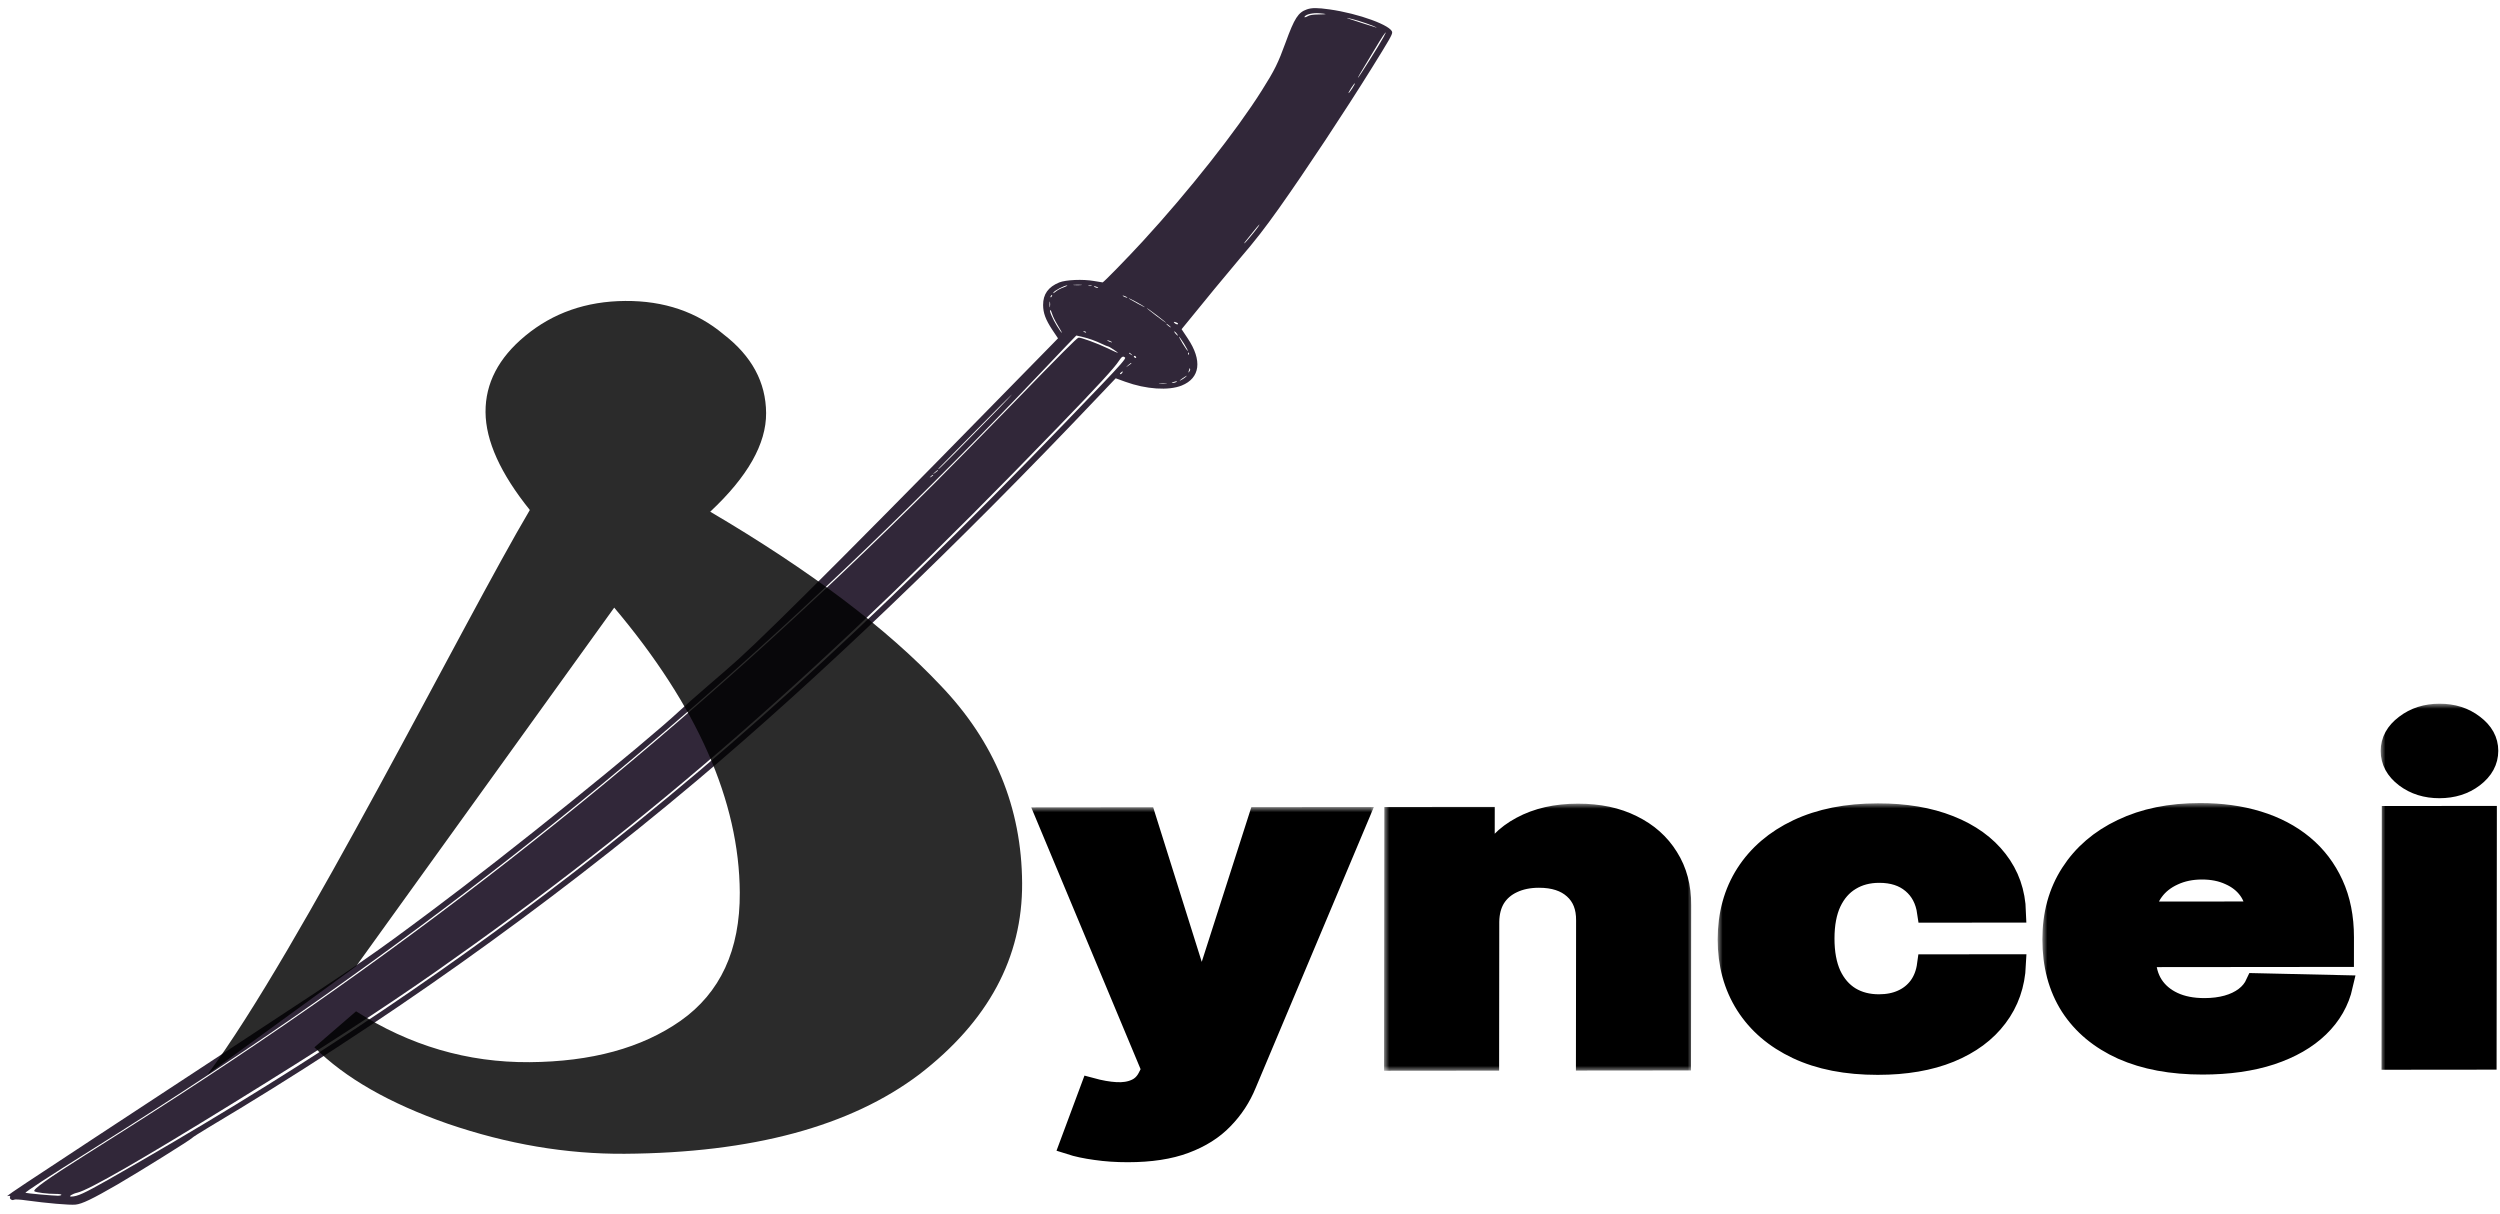 <svg width="243" height="118" viewBox="0 0 243 118" fill="none" xmlns="http://www.w3.org/2000/svg">
<path d="M127.037 0.91C126.183 1.205 125.824 1.757 124.959 4.137C124.221 6.154 123.909 6.797 122.644 8.8C120.184 12.715 115.533 18.603 111.076 23.453C109.574 25.087 107.269 27.449 107.175 27.45C107.152 27.45 106.777 27.39 106.331 27.312C105.241 27.121 103.601 27.196 102.959 27.453C101.884 27.893 101.384 28.601 101.39 29.647C101.395 30.441 101.633 31.062 102.283 32.059L102.838 32.885L102.326 33.412C85.199 50.938 75.302 60.869 71.818 64.034C71.235 64.561 69.907 65.725 68.858 66.617C67.809 67.517 66.597 68.591 66.155 69C62.45 72.446 49.58 82.831 41.883 88.579C35.982 92.987 35.329 93.434 24.034 100.849C-2.184 118.069 0.675 116.163 0.909 116.234C0.98 116.26 1.015 116.314 0.98 116.359C0.876 116.504 1.182 116.728 1.345 116.618C1.438 116.564 1.86 116.579 2.646 116.69C4.509 116.948 6.783 117.148 7.333 117.09C7.965 117.032 8.97 116.547 11.433 115.122C13.627 113.843 18.529 110.786 18.669 110.613C18.715 110.541 19.45 110.085 20.279 109.582C37.005 99.63 53.079 88.211 67.695 75.909C79.35 66.101 93.269 52.784 106.807 38.496L108.448 36.77L109.376 37.107C111.395 37.841 113.586 37.988 114.86 37.474C116.659 36.749 116.883 35.033 115.442 32.886L114.851 31.997L115.2 31.571C116.735 29.665 119.538 26.271 120.48 25.164C122.062 23.321 122.887 22.25 124.316 20.246C126.872 16.646 130.703 10.854 133.372 6.558C135.043 3.867 135.321 3.387 135.319 3.152C135.316 2.503 132.064 1.307 129.215 0.912C128.055 0.749 127.516 0.744 127.037 0.91ZM128.855 1.366C128.878 1.384 128.562 1.404 128.152 1.407C127.66 1.411 127.309 1.458 127.158 1.55C126.889 1.705 126.714 1.724 126.83 1.588C126.993 1.379 127.636 1.239 128.222 1.289C128.55 1.314 128.831 1.348 128.855 1.366ZM132.01 2.012C132.502 2.161 133.148 2.382 133.442 2.507C134.111 2.791 133.911 2.738 132.503 2.279C131.893 2.076 131.283 1.881 131.154 1.837C130.555 1.643 131.2 1.774 132.01 2.012ZM134.49 3.591C134.085 4.343 132.031 7.605 131.984 7.579C131.96 7.561 132.308 6.954 132.749 6.238C133.19 5.522 133.782 4.534 134.071 4.045C134.617 3.148 134.919 2.812 134.49 3.591ZM131.439 8.593C131.265 8.847 131.114 9.056 131.079 9.056C131.044 9.056 131.16 8.83 131.334 8.558C131.508 8.286 131.671 8.077 131.694 8.095C131.718 8.113 131.602 8.339 131.439 8.593ZM122.3 22.038C122.045 22.419 121.01 23.653 120.951 23.654C120.916 23.654 120.974 23.563 121.067 23.445C121.16 23.327 121.497 22.919 121.8 22.538C122.323 21.875 122.591 21.603 122.3 22.038ZM105.104 27.708C104.928 27.728 104.612 27.73 104.401 27.713C104.19 27.697 104.33 27.678 104.717 27.675C105.103 27.672 105.279 27.689 105.104 27.708ZM103.395 27.928C103.126 28.02 102.764 28.212 102.612 28.349C102.414 28.512 102.344 28.54 102.39 28.44C102.483 28.25 103.452 27.747 103.71 27.745C103.815 27.744 103.675 27.827 103.395 27.928ZM106.1 27.791C106.018 27.81 105.877 27.811 105.807 27.794C105.725 27.767 105.783 27.749 105.947 27.747C106.111 27.746 106.17 27.764 106.1 27.791ZM106.651 27.905C106.745 27.949 106.78 27.994 106.71 27.995C106.651 27.995 106.511 27.951 106.417 27.907C106.323 27.862 106.299 27.817 106.358 27.817C106.428 27.816 106.557 27.86 106.651 27.905ZM102.24 28.793C102.206 28.875 102.147 28.92 102.124 28.893C102.088 28.866 102.1 28.812 102.146 28.758C102.251 28.613 102.321 28.639 102.24 28.793ZM109.585 28.931C109.585 28.949 109.48 28.932 109.351 28.878C109.222 28.825 109.116 28.763 109.116 28.736C109.115 28.718 109.221 28.735 109.35 28.788C109.479 28.841 109.585 28.904 109.585 28.931ZM111.254 29.839C111.336 29.911 111.019 29.76 110.561 29.501C110.091 29.243 109.703 29.02 109.703 28.993C109.702 28.93 111.089 29.687 111.254 29.839ZM102.059 29.805C102.036 29.95 102.012 29.851 102.011 29.607C102.009 29.354 102.032 29.246 102.056 29.354C102.08 29.471 102.081 29.669 102.059 29.805ZM112.465 30.661C112.983 31.054 113.371 31.376 113.348 31.376C113.313 31.377 112.866 31.055 112.348 30.662C111.83 30.268 111.442 29.946 111.465 29.946C111.501 29.946 111.948 30.267 112.465 30.661ZM102.274 30.525C102.322 30.714 102.559 31.2 102.807 31.604C103.056 32.017 103.245 32.35 103.21 32.35C103.175 32.35 102.962 32.054 102.738 31.686C102.312 31.012 101.92 30.068 102.096 30.148C102.143 30.174 102.226 30.345 102.274 30.525ZM114.402 31.369C114.496 31.413 114.532 31.476 114.485 31.513C114.438 31.549 114.309 31.514 114.203 31.434C113.992 31.273 114.108 31.227 114.402 31.369ZM113.642 31.645C113.76 31.744 113.831 31.824 113.796 31.824C113.761 31.825 113.643 31.744 113.525 31.646C113.408 31.547 113.337 31.467 113.372 31.466C113.407 31.466 113.525 31.547 113.642 31.645ZM105.564 32.316C105.529 32.343 105.435 32.316 105.353 32.254C105.247 32.164 105.259 32.155 105.423 32.208C105.54 32.235 105.599 32.288 105.564 32.316ZM114.409 32.461C114.586 32.712 114.468 32.668 114.232 32.399C114.126 32.264 114.091 32.192 114.161 32.219C114.232 32.254 114.349 32.362 114.409 32.461ZM105.157 32.733C105.837 32.891 106.494 33.13 107.117 33.432C107.399 33.566 107.657 33.672 107.704 33.672C107.821 33.68 108.75 34.296 108.645 34.297C108.598 34.297 108.187 34.111 107.717 33.879C106.624 33.355 104.969 32.753 104.818 32.826C104.584 32.945 103.256 34.272 98.367 39.314C95.631 42.121 92.266 45.555 90.868 46.946C67.183 70.599 42.62 90.351 14.649 108.233C13.05 109.255 10.238 111.043 8.405 112.193C4.683 114.538 3.143 115.631 3.343 115.792C3.496 115.908 4.656 116.054 5.418 116.048C5.722 116.046 5.969 116.081 5.969 116.135C5.969 116.18 5.817 116.226 5.63 116.227C5.22 116.23 2.536 115.987 2.477 115.943C2.406 115.88 4.717 114.375 8.871 111.774C17.169 106.582 24.73 101.584 31.39 96.882C56.796 78.955 78.471 60.107 101.311 36.072C103.115 34.164 104.605 32.611 104.617 32.611C104.617 32.611 104.863 32.663 105.157 32.733ZM115.082 33.394C115.306 33.772 115.484 34.086 115.461 34.113C115.437 34.132 115.213 33.826 114.976 33.431C114.74 33.045 114.574 32.721 114.597 32.721C114.633 32.721 114.845 33.026 115.082 33.394ZM108.088 33.272C108.088 33.29 107.983 33.273 107.854 33.22C107.724 33.166 107.619 33.104 107.618 33.077C107.618 33.059 107.724 33.076 107.853 33.13C107.982 33.183 108.088 33.245 108.088 33.272ZM109.981 34.441C110.134 34.584 110.122 34.593 109.946 34.477C109.828 34.415 109.734 34.343 109.734 34.325C109.734 34.253 109.828 34.297 109.981 34.441ZM115.556 34.447C115.522 34.519 115.486 34.492 115.486 34.393C115.474 34.294 115.508 34.239 115.544 34.275C115.579 34.302 115.591 34.383 115.556 34.447ZM110.439 34.744C110.44 34.798 110.393 34.808 110.323 34.781C110.264 34.755 110.205 34.683 110.205 34.638C110.204 34.584 110.263 34.574 110.322 34.601C110.392 34.627 110.439 34.699 110.439 34.744ZM109.362 34.761C109.444 34.851 108.84 35.55 107.093 37.376C87.059 58.377 72.217 72.097 55.846 84.745C41.772 95.608 27.853 104.801 10.54 114.659C8.147 116.011 7.539 116.295 6.919 116.308C6.602 116.311 7.034 116.037 7.525 115.925C8.66 115.655 13.773 112.714 22.725 107.183C31.419 101.817 36.997 98.186 42.328 94.458C63.266 79.775 80.07 65.085 102.749 41.602C106.743 37.477 108.314 35.761 108.755 35.081C109.045 34.637 109.162 34.582 109.362 34.761ZM109.974 35.307C109.974 35.325 109.858 35.416 109.718 35.516L109.449 35.69L109.671 35.481C109.88 35.29 109.974 35.235 109.974 35.307ZM115.601 36.115C115.473 36.27 115.473 36.27 115.531 36.116C115.566 36.026 115.6 35.899 115.612 35.845C115.611 35.764 115.634 35.763 115.67 35.844C115.706 35.907 115.671 36.025 115.601 36.115ZM109.09 36.234C109.043 36.306 108.962 36.37 108.903 36.37C108.833 36.371 108.844 36.316 108.926 36.235C109.007 36.162 109.089 36.098 109.112 36.098C109.136 36.098 109.124 36.161 109.09 36.234ZM115.183 36.696C115.067 36.796 114.857 36.924 114.728 36.979C114.6 37.034 114.681 36.943 114.903 36.797C115.381 36.469 115.498 36.423 115.183 36.696ZM114.319 37.144C114.226 37.19 114.062 37.227 113.968 37.228C113.851 37.228 113.874 37.201 114.026 37.146C114.342 37.036 114.529 37.034 114.319 37.144ZM113.359 37.304C113.172 37.324 112.891 37.325 112.715 37.309C112.528 37.292 112.68 37.273 113.031 37.27C113.383 37.268 113.535 37.285 113.359 37.304ZM96.929 39.856C93.553 43.318 91.282 45.607 91.212 45.608C91.177 45.608 91.223 45.536 91.316 45.445C91.409 45.363 93.016 43.727 94.891 41.81C96.765 39.903 98.326 38.34 98.349 38.34C98.384 38.339 97.744 39.02 96.929 39.856ZM91.177 45.725C91.177 45.743 91.061 45.835 90.921 45.935L90.653 46.108L90.874 45.899C91.084 45.708 91.177 45.653 91.177 45.725ZM90.712 46.189C90.712 46.207 90.618 46.28 90.513 46.344C90.327 46.462 90.315 46.453 90.466 46.308C90.618 46.163 90.711 46.117 90.712 46.189Z" fill="#312739"/>
<path d="M51.5 49.572C48.646 46.023 47.21 42.851 47.194 40.054C47.177 37.257 48.462 34.789 51.046 32.649C53.748 30.412 56.988 29.28 60.766 29.253C64.543 29.226 67.737 30.313 70.348 32.513C73.075 34.615 74.448 37.161 74.466 40.151C74.483 43.141 72.672 46.336 69.033 49.737C78.747 55.455 86.218 61.093 91.445 66.649C96.672 72.11 99.307 78.505 99.35 85.834C99.393 93.067 96.065 99.263 89.366 104.422C82.667 109.484 73.12 112.059 60.724 112.147C55.057 112.187 49.326 111.215 43.529 109.23C37.851 107.245 33.527 104.768 30.558 101.799L34.611 98.299C39.825 101.637 45.442 103.285 51.463 103.243C57.484 103.2 62.375 101.864 66.137 99.233C70.017 96.505 71.941 92.345 71.907 86.751C71.855 77.879 67.787 68.649 59.702 59.062L34.611 93.922L20.171 104.435C29.073 92.51 45.188 60.225 51.5 49.572Z" fill="black" fill-opacity="0.83"/>
<mask id="path-3-outside-1_37_2" maskUnits="userSpaceOnUse" x="231.37" y="68.393" width="12.038" height="36.012" fill="black">
<rect fill="white" x="231.37" y="68.393" width="12.038" height="36.012"/>
<path d="M232.484 102.983L232.509 79.345L241.694 79.336L241.669 102.974L232.484 102.983ZM237.114 76.586C235.824 76.588 234.716 76.24 233.79 75.543C232.864 74.836 232.402 73.985 232.403 72.99C232.404 72.005 232.868 71.163 233.796 70.465C234.723 69.756 235.832 69.401 237.121 69.4C238.424 69.398 239.531 69.751 240.445 70.458C241.371 71.155 241.833 71.996 241.832 72.981C241.831 73.976 241.367 74.828 240.439 75.537C239.525 76.235 238.416 76.585 237.114 76.586Z"/>
</mask>
<path d="M232.484 102.983L232.509 79.345L241.694 79.336L241.669 102.974L232.484 102.983ZM237.114 76.586C235.824 76.588 234.716 76.24 233.79 75.543C232.864 74.836 232.402 73.985 232.403 72.99C232.404 72.005 232.868 71.163 233.796 70.465C234.723 69.756 235.832 69.401 237.121 69.4C238.424 69.398 239.531 69.751 240.445 70.458C241.371 71.155 241.833 71.996 241.832 72.981C241.831 73.976 241.367 74.828 240.439 75.537C239.525 76.235 238.416 76.585 237.114 76.586Z" fill="black"/>
<path d="M232.484 102.983L232.509 79.345L241.694 79.336L241.669 102.974L232.484 102.983ZM237.114 76.586C235.824 76.588 234.716 76.24 233.79 75.543C232.864 74.836 232.402 73.985 232.403 72.99C232.404 72.005 232.868 71.163 233.796 70.465C234.723 69.756 235.832 69.401 237.121 69.4C238.424 69.398 239.531 69.751 240.445 70.458C241.371 71.155 241.833 71.996 241.832 72.981C241.831 73.976 241.367 74.828 240.439 75.537C239.525 76.235 238.416 76.585 237.114 76.586Z" stroke="black" stroke-width="2" mask="url(#path-3-outside-1_37_2)"/>
<mask id="path-4-outside-2_37_2" maskUnits="userSpaceOnUse" x="198.503" y="78.041" width="31.029" height="27.031" fill="black">
<rect fill="white" x="198.503" y="78.041" width="31.029" height="27.031"/>
<path d="M214.099 103.447C211.081 103.45 208.477 102.965 206.287 101.993C204.109 101.01 202.433 99.612 201.258 97.797C200.095 95.972 199.515 93.802 199.518 91.289C199.52 88.847 200.111 86.713 201.29 84.885C202.469 83.048 204.13 81.62 206.272 80.603C208.415 79.575 210.938 79.059 213.843 79.056C215.897 79.054 217.775 79.314 219.478 79.835C221.18 80.357 222.65 81.13 223.889 82.155C225.128 83.18 226.091 84.445 226.778 85.953C227.465 87.45 227.807 89.168 227.805 91.107L227.803 92.985L202.728 93.009L202.732 88.639L219.262 88.623C219.25 87.822 219.019 87.11 218.569 86.484C218.119 85.859 217.499 85.372 216.711 85.024C215.935 84.666 215.04 84.487 214.025 84.488C212.999 84.489 212.078 84.68 211.264 85.06C210.449 85.43 209.804 85.939 209.327 86.586C208.851 87.222 208.6 87.946 208.574 88.756L208.569 93.204C208.568 94.168 208.799 95.014 209.261 95.742C209.724 96.46 210.381 97.018 211.232 97.418C212.083 97.817 213.097 98.016 214.274 98.015C215.088 98.014 215.827 97.921 216.491 97.736C217.155 97.55 217.725 97.278 218.201 96.918C218.677 96.559 219.035 96.117 219.273 95.594L227.706 95.785C227.354 97.335 226.583 98.685 225.392 99.835C224.214 100.975 222.666 101.864 220.75 102.502C218.833 103.13 216.616 103.445 214.099 103.447Z"/>
</mask>
<path d="M214.099 103.447C211.081 103.45 208.477 102.965 206.287 101.993C204.109 101.01 202.433 99.612 201.258 97.797C200.095 95.972 199.515 93.802 199.518 91.289C199.52 88.847 200.111 86.713 201.29 84.885C202.469 83.048 204.13 81.62 206.272 80.603C208.415 79.575 210.938 79.059 213.843 79.056C215.897 79.054 217.775 79.314 219.478 79.835C221.18 80.357 222.65 81.13 223.889 82.155C225.128 83.18 226.091 84.445 226.778 85.953C227.465 87.45 227.807 89.168 227.805 91.107L227.803 92.985L202.728 93.009L202.732 88.639L219.262 88.623C219.25 87.822 219.019 87.11 218.569 86.484C218.119 85.859 217.499 85.372 216.711 85.024C215.935 84.666 215.04 84.487 214.025 84.488C212.999 84.489 212.078 84.68 211.264 85.06C210.449 85.43 209.804 85.939 209.327 86.586C208.851 87.222 208.6 87.946 208.574 88.756L208.569 93.204C208.568 94.168 208.799 95.014 209.261 95.742C209.724 96.46 210.381 97.018 211.232 97.418C212.083 97.817 213.097 98.016 214.274 98.015C215.088 98.014 215.827 97.921 216.491 97.736C217.155 97.55 217.725 97.278 218.201 96.918C218.677 96.559 219.035 96.117 219.273 95.594L227.706 95.785C227.354 97.335 226.583 98.685 225.392 99.835C224.214 100.975 222.666 101.864 220.75 102.502C218.833 103.13 216.616 103.445 214.099 103.447Z" fill="black"/>
<path d="M214.099 103.447C211.081 103.45 208.477 102.965 206.287 101.993C204.109 101.01 202.433 99.612 201.258 97.797C200.095 95.972 199.515 93.802 199.518 91.289C199.52 88.847 200.111 86.713 201.29 84.885C202.469 83.048 204.13 81.62 206.272 80.603C208.415 79.575 210.938 79.059 213.843 79.056C215.897 79.054 217.775 79.314 219.478 79.835C221.18 80.357 222.65 81.13 223.889 82.155C225.128 83.18 226.091 84.445 226.778 85.953C227.465 87.45 227.807 89.168 227.805 91.107L227.803 92.985L202.728 93.009L202.732 88.639L219.262 88.623C219.25 87.822 219.019 87.11 218.569 86.484C218.119 85.859 217.499 85.372 216.711 85.024C215.935 84.666 215.04 84.487 214.025 84.488C212.999 84.489 212.078 84.68 211.264 85.06C210.449 85.43 209.804 85.939 209.327 86.586C208.851 87.222 208.6 87.946 208.574 88.756L208.569 93.204C208.568 94.168 208.799 95.014 209.261 95.742C209.724 96.46 210.381 97.018 211.232 97.418C212.083 97.817 213.097 98.016 214.274 98.015C215.088 98.014 215.827 97.921 216.491 97.736C217.155 97.55 217.725 97.278 218.201 96.918C218.677 96.559 219.035 96.117 219.273 95.594L227.706 95.785C227.354 97.335 226.583 98.685 225.392 99.835C224.214 100.975 222.666 101.864 220.75 102.502C218.833 103.13 216.616 103.445 214.099 103.447Z" stroke="black" stroke-width="2" mask="url(#path-4-outside-2_37_2)"/>
<mask id="path-5-outside-3_37_2" maskUnits="userSpaceOnUse" x="166.943" y="78.071" width="31.029" height="27.031" fill="black">
<rect fill="white" x="166.943" y="78.071" width="31.029" height="27.031"/>
<path d="M182.52 103.477C179.478 103.48 176.867 102.97 174.69 101.946C172.524 100.923 170.86 99.498 169.698 97.673C168.535 95.838 167.955 93.715 167.958 91.304C167.96 88.883 168.545 86.758 169.711 84.931C170.89 83.094 172.563 81.661 174.731 80.633C176.911 79.605 179.51 79.089 182.528 79.086C185.195 79.084 187.517 79.476 189.495 80.264C191.485 81.052 193.037 82.169 194.149 83.614C195.275 85.05 195.868 86.737 195.929 88.676L187.345 88.684C187.171 87.474 186.671 86.525 185.845 85.839C185.032 85.152 183.968 84.809 182.653 84.811C181.589 84.812 180.655 85.059 179.853 85.552C179.052 86.035 178.425 86.754 177.973 87.708C177.534 88.653 177.313 89.823 177.312 91.218C177.31 92.613 177.528 93.793 177.965 94.757C178.415 95.71 179.041 96.433 179.841 96.924C180.642 97.406 181.575 97.646 182.639 97.645C183.491 97.644 184.242 97.495 184.894 97.197C185.558 96.898 186.103 96.462 186.529 95.887C186.956 95.302 187.226 94.594 187.339 93.762L195.923 93.754C195.833 95.703 195.237 97.407 194.133 98.865C193.042 100.323 191.507 101.458 189.528 102.27C187.561 103.072 185.225 103.475 182.52 103.477Z"/>
</mask>
<path d="M182.52 103.477C179.478 103.48 176.867 102.97 174.69 101.946C172.524 100.923 170.86 99.498 169.698 97.673C168.535 95.838 167.955 93.715 167.958 91.304C167.96 88.883 168.545 86.758 169.711 84.931C170.89 83.094 172.563 81.661 174.731 80.633C176.911 79.605 179.51 79.089 182.528 79.086C185.195 79.084 187.517 79.476 189.495 80.264C191.485 81.052 193.037 82.169 194.149 83.614C195.275 85.05 195.868 86.737 195.929 88.676L187.345 88.684C187.171 87.474 186.671 86.525 185.845 85.839C185.032 85.152 183.968 84.809 182.653 84.811C181.589 84.812 180.655 85.059 179.853 85.552C179.052 86.035 178.425 86.754 177.973 87.708C177.534 88.653 177.313 89.823 177.312 91.218C177.31 92.613 177.528 93.793 177.965 94.757C178.415 95.71 179.041 96.433 179.841 96.924C180.642 97.406 181.575 97.646 182.639 97.645C183.491 97.644 184.242 97.495 184.894 97.197C185.558 96.898 186.103 96.462 186.529 95.887C186.956 95.302 187.226 94.594 187.339 93.762L195.923 93.754C195.833 95.703 195.237 97.407 194.133 98.865C193.042 100.323 191.507 101.458 189.528 102.27C187.561 103.072 185.225 103.475 182.52 103.477Z" fill="black"/>
<path d="M182.52 103.477C179.478 103.48 176.867 102.97 174.69 101.946C172.524 100.923 170.86 99.498 169.698 97.673C168.535 95.838 167.955 93.715 167.958 91.304C167.96 88.883 168.545 86.758 169.711 84.931C170.89 83.094 172.563 81.661 174.731 80.633C176.911 79.605 179.51 79.089 182.528 79.086C185.195 79.084 187.517 79.476 189.495 80.264C191.485 81.052 193.037 82.169 194.149 83.614C195.275 85.05 195.868 86.737 195.929 88.676L187.345 88.684C187.171 87.474 186.671 86.525 185.845 85.839C185.032 85.152 183.968 84.809 182.653 84.811C181.589 84.812 180.655 85.059 179.853 85.552C179.052 86.035 178.425 86.754 177.973 87.708C177.534 88.653 177.313 89.823 177.312 91.218C177.31 92.613 177.528 93.793 177.965 94.757C178.415 95.71 179.041 96.433 179.841 96.924C180.642 97.406 181.575 97.646 182.639 97.645C183.491 97.644 184.242 97.495 184.894 97.197C185.558 96.898 186.103 96.462 186.529 95.887C186.956 95.302 187.226 94.594 187.339 93.762L195.923 93.754C195.833 95.703 195.237 97.407 194.133 98.865C193.042 100.323 191.507 101.458 189.528 102.27C187.561 103.072 185.225 103.475 182.52 103.477Z" stroke="black" stroke-width="2" mask="url(#path-5-outside-3_37_2)"/>
<mask id="path-6-outside-4_37_2" maskUnits="userSpaceOnUse" x="134.529" y="78.104" width="30.027" height="26.03" fill="black">
<rect fill="white" x="134.529" y="78.104" width="30.027" height="26.03"/>
<path d="M144.729 89.588L144.715 103.069L135.53 103.078L135.555 79.441L144.289 79.432L144.284 83.772L144.604 83.771C145.244 82.324 146.335 81.189 147.876 80.367C149.417 79.535 151.252 79.117 153.38 79.115C155.409 79.113 157.168 79.486 158.657 80.233C160.159 80.971 161.323 82.005 162.148 83.338C162.985 84.661 163.397 86.21 163.382 87.985L163.366 103.05L154.181 103.059L154.196 89.471C154.21 88.158 153.804 87.132 152.978 86.394C152.165 85.657 151.032 85.288 149.58 85.29C148.615 85.291 147.764 85.466 147.025 85.816C146.298 86.155 145.734 86.643 145.333 87.279C144.944 87.916 144.743 88.685 144.729 89.588Z"/>
</mask>
<path d="M144.729 89.588L144.715 103.069L135.53 103.078L135.555 79.441L144.289 79.432L144.284 83.772L144.604 83.771C145.244 82.324 146.335 81.189 147.876 80.367C149.417 79.535 151.252 79.117 153.38 79.115C155.409 79.113 157.168 79.486 158.657 80.233C160.159 80.971 161.323 82.005 162.148 83.338C162.985 84.661 163.397 86.21 163.382 87.985L163.366 103.05L154.181 103.059L154.196 89.471C154.21 88.158 153.804 87.132 152.978 86.394C152.165 85.657 151.032 85.288 149.58 85.29C148.615 85.291 147.764 85.466 147.025 85.816C146.298 86.155 145.734 86.643 145.333 87.279C144.944 87.916 144.743 88.685 144.729 89.588Z" fill="black"/>
<path d="M144.729 89.588L144.715 103.069L135.53 103.078L135.555 79.441L144.289 79.432L144.284 83.772L144.604 83.771C145.244 82.324 146.335 81.189 147.876 80.367C149.417 79.535 151.252 79.117 153.38 79.115C155.409 79.113 157.168 79.486 158.657 80.233C160.159 80.971 161.323 82.005 162.148 83.338C162.985 84.661 163.397 86.21 163.382 87.985L163.366 103.05L154.181 103.059L154.196 89.471C154.21 88.158 153.804 87.132 152.978 86.394C152.165 85.657 151.032 85.288 149.58 85.29C148.615 85.291 147.764 85.466 147.025 85.816C146.298 86.155 145.734 86.643 145.333 87.279C144.944 87.916 144.743 88.685 144.729 89.588Z" stroke="black" stroke-width="2" mask="url(#path-6-outside-4_37_2)"/>
<mask id="path-7-outside-5_37_2" maskUnits="userSpaceOnUse" x="99.7" y="78.443" width="34.037" height="35.034" fill="black">
<rect fill="white" x="99.7" y="78.443" width="34.037" height="35.034"/>
<path d="M109.628 111.968C108.526 111.969 107.487 111.898 106.51 111.756C105.534 111.623 104.695 111.445 103.994 111.219L106.028 105.754C106.93 106 107.743 106.143 108.47 106.183C109.208 106.223 109.841 106.125 110.367 105.889C110.906 105.662 111.319 105.257 111.608 104.672L111.966 103.963L101.736 79.475L111.353 79.465L116.651 96.326L116.951 96.326L122.36 79.454L132.033 79.445L121.13 105.355C120.603 106.648 119.857 107.787 118.892 108.773C117.939 109.769 116.705 110.55 115.189 111.116C113.686 111.682 111.832 111.966 109.628 111.968Z"/>
</mask>
<path d="M109.628 111.968C108.526 111.969 107.487 111.898 106.51 111.756C105.534 111.623 104.695 111.445 103.994 111.219L106.028 105.754C106.93 106 107.743 106.143 108.47 106.183C109.208 106.223 109.841 106.125 110.367 105.889C110.906 105.662 111.319 105.257 111.608 104.672L111.966 103.963L101.736 79.475L111.353 79.465L116.651 96.326L116.951 96.326L122.36 79.454L132.033 79.445L121.13 105.355C120.603 106.648 119.857 107.787 118.892 108.773C117.939 109.769 116.705 110.55 115.189 111.116C113.686 111.682 111.832 111.966 109.628 111.968Z" fill="black"/>
<path d="M109.628 111.968C108.526 111.969 107.487 111.898 106.51 111.756C105.534 111.623 104.695 111.445 103.994 111.219L106.028 105.754C106.93 106 107.743 106.143 108.47 106.183C109.208 106.223 109.841 106.125 110.367 105.889C110.906 105.662 111.319 105.257 111.608 104.672L111.966 103.963L101.736 79.475L111.353 79.465L116.651 96.326L116.951 96.326L122.36 79.454L132.033 79.445L121.13 105.355C120.603 106.648 119.857 107.787 118.892 108.773C117.939 109.769 116.705 110.55 115.189 111.116C113.686 111.682 111.832 111.966 109.628 111.968Z" stroke="black" stroke-width="2" mask="url(#path-7-outside-5_37_2)"/>
</svg>
